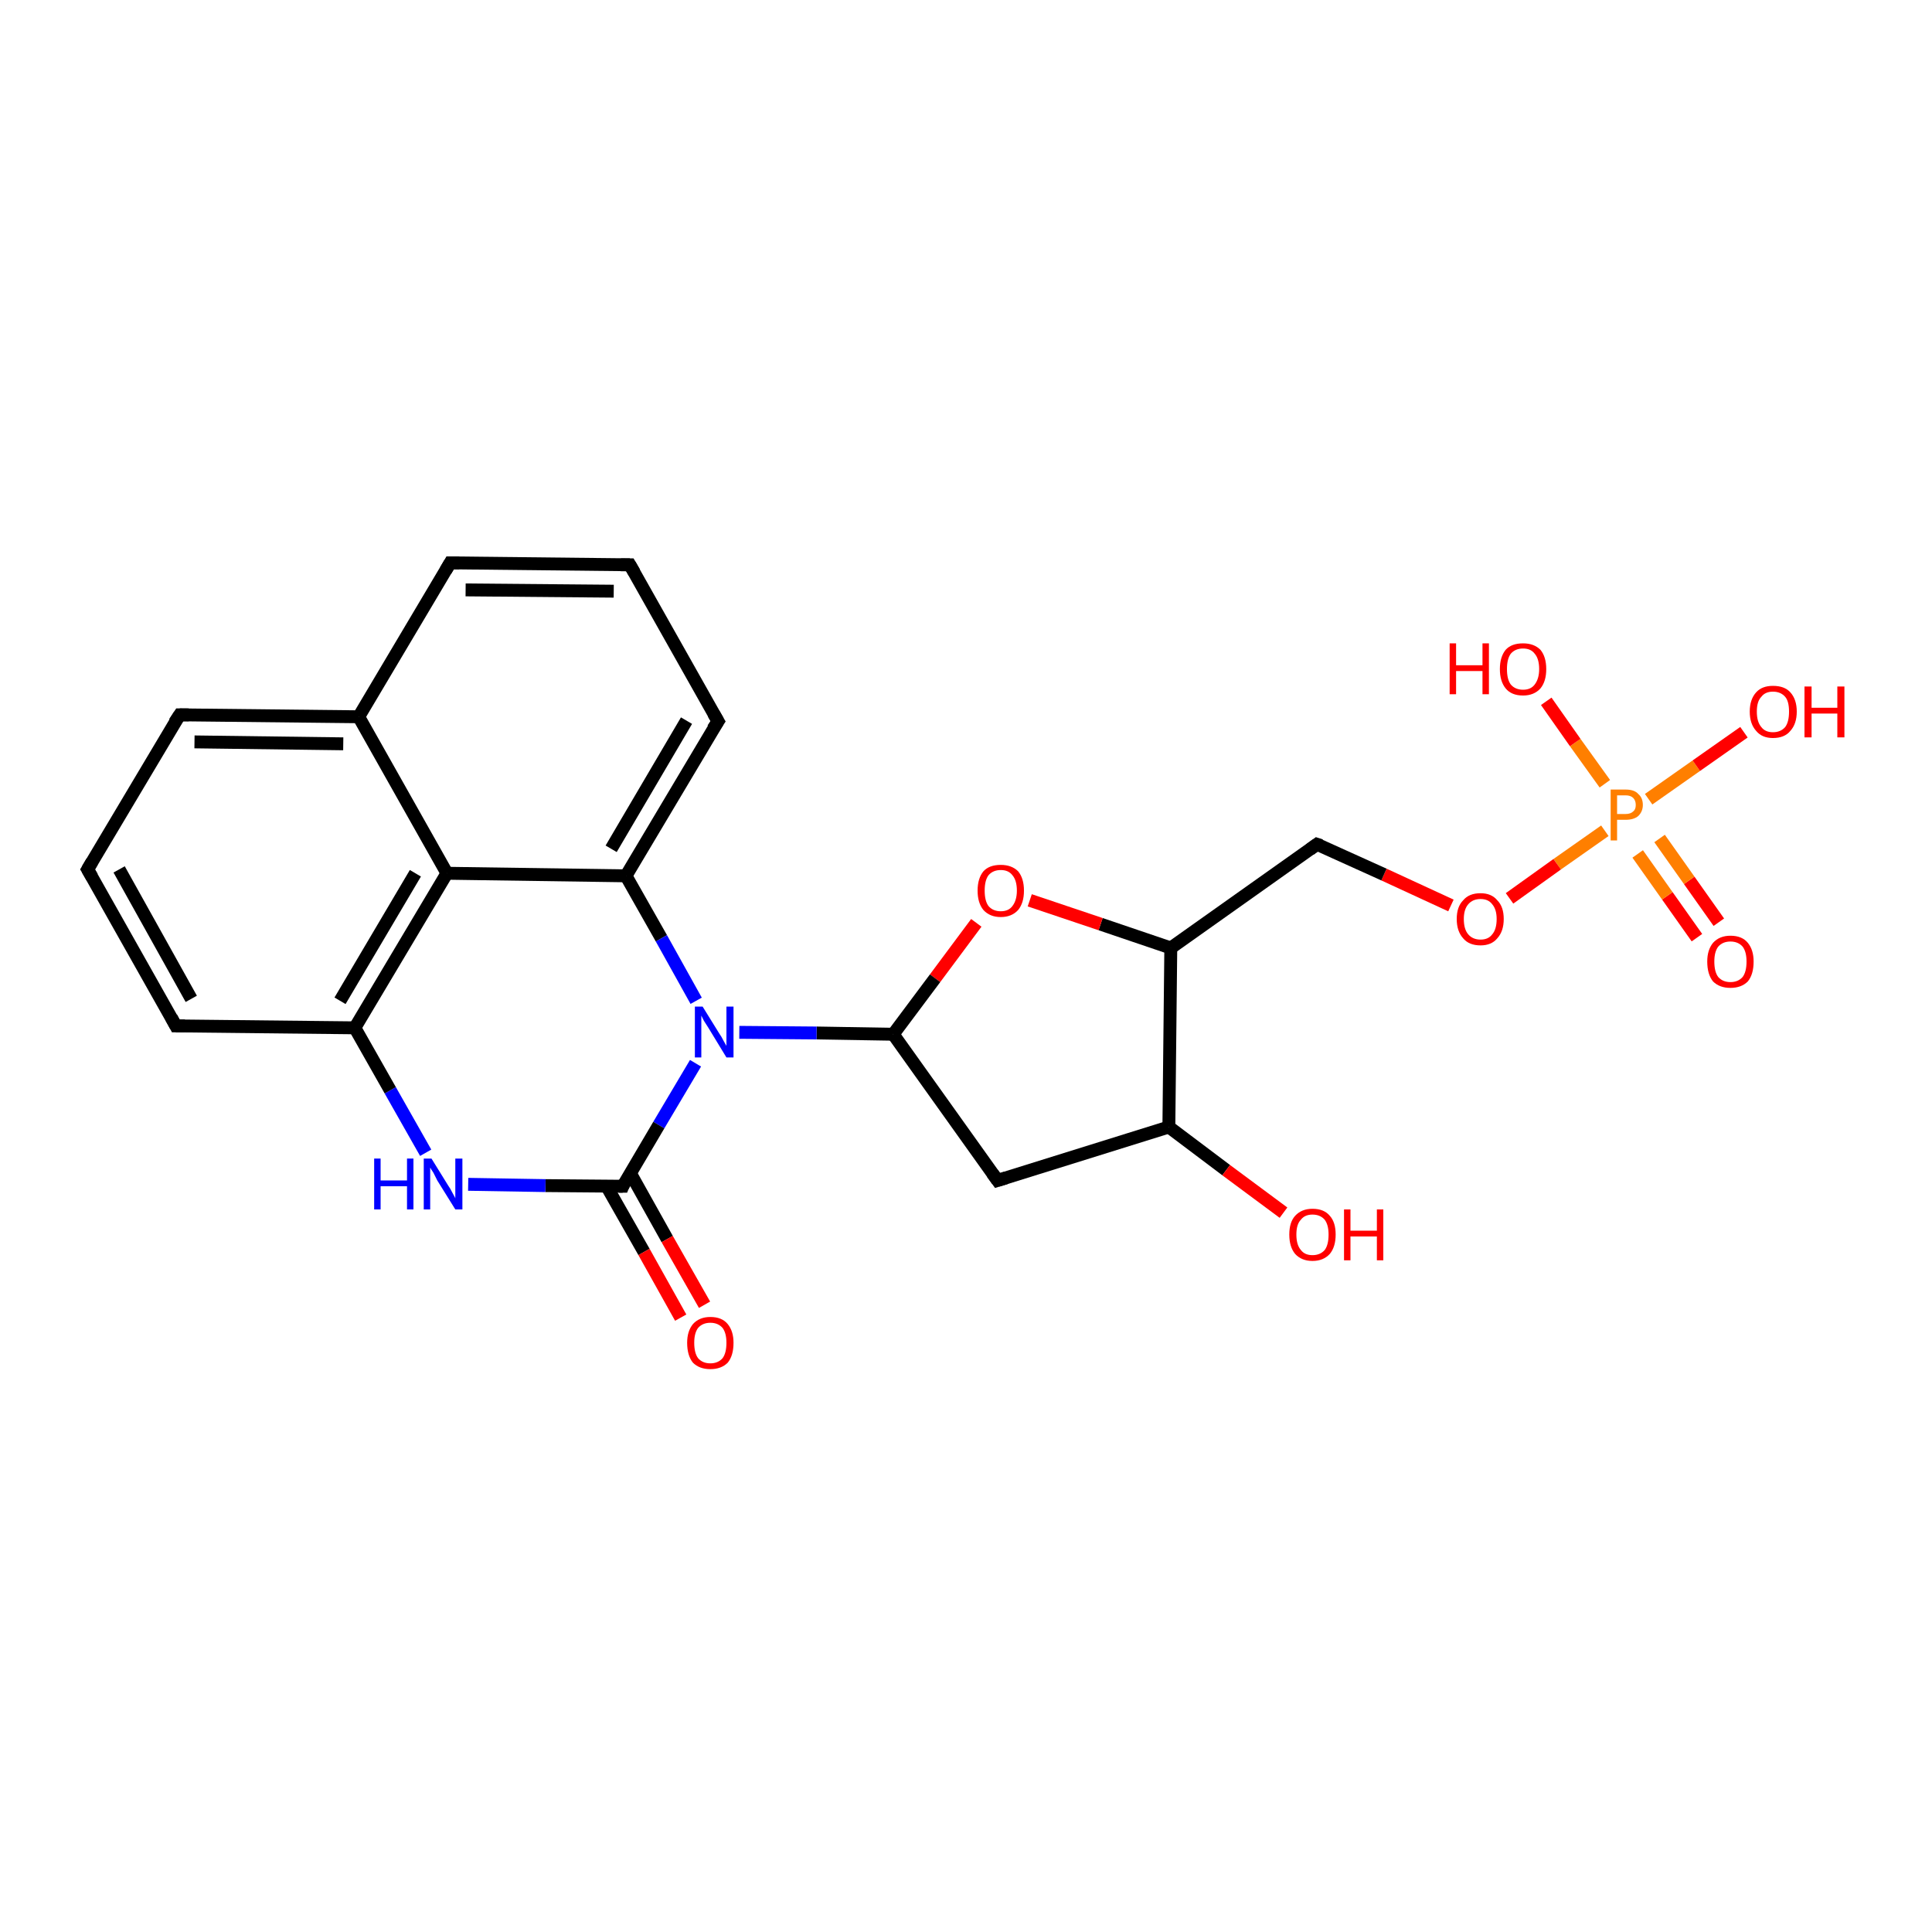 <?xml version='1.0' encoding='iso-8859-1'?>
<svg version='1.1' baseProfile='full'
              xmlns='http://www.w3.org/2000/svg'
                      xmlns:rdkit='http://www.rdkit.org/xml'
                      xmlns:xlink='http://www.w3.org/1999/xlink'
                  xml:space='preserve'
width='300px' height='300px' viewBox='0 0 300 300'>
<!-- END OF HEADER -->
<rect style='opacity:1.0;fill:#FFFFFF;stroke:none' width='300.0' height='300.0' x='0.0' y='0.0'> </rect>
<path class='bond-0 atom-0 atom-1' d='M 263.5,145.6 L 258.9,139.1' style='fill:none;fill-rule:evenodd;stroke:#FF0000;stroke-width:2.0px;stroke-linecap:butt;stroke-linejoin:miter;stroke-opacity:1' />
<path class='bond-0 atom-0 atom-1' d='M 258.9,139.1 L 254.3,132.6' style='fill:none;fill-rule:evenodd;stroke:#FF7F00;stroke-width:2.0px;stroke-linecap:butt;stroke-linejoin:miter;stroke-opacity:1' />
<path class='bond-0 atom-0 atom-1' d='M 266.9,143.2 L 262.3,136.7' style='fill:none;fill-rule:evenodd;stroke:#FF0000;stroke-width:2.0px;stroke-linecap:butt;stroke-linejoin:miter;stroke-opacity:1' />
<path class='bond-0 atom-0 atom-1' d='M 262.3,136.7 L 257.7,130.2' style='fill:none;fill-rule:evenodd;stroke:#FF7F00;stroke-width:2.0px;stroke-linecap:butt;stroke-linejoin:miter;stroke-opacity:1' />
<path class='bond-1 atom-1 atom-2' d='M 249.2,121.7 L 244.6,115.3' style='fill:none;fill-rule:evenodd;stroke:#FF7F00;stroke-width:2.0px;stroke-linecap:butt;stroke-linejoin:miter;stroke-opacity:1' />
<path class='bond-1 atom-1 atom-2' d='M 244.6,115.3 L 240.1,108.9' style='fill:none;fill-rule:evenodd;stroke:#FF0000;stroke-width:2.0px;stroke-linecap:butt;stroke-linejoin:miter;stroke-opacity:1' />
<path class='bond-2 atom-1 atom-3' d='M 256.0,124.1 L 263.4,118.9' style='fill:none;fill-rule:evenodd;stroke:#FF7F00;stroke-width:2.0px;stroke-linecap:butt;stroke-linejoin:miter;stroke-opacity:1' />
<path class='bond-2 atom-1 atom-3' d='M 263.4,118.9 L 270.8,113.7' style='fill:none;fill-rule:evenodd;stroke:#FF0000;stroke-width:2.0px;stroke-linecap:butt;stroke-linejoin:miter;stroke-opacity:1' />
<path class='bond-3 atom-1 atom-4' d='M 249.2,129.0 L 241.8,134.2' style='fill:none;fill-rule:evenodd;stroke:#FF7F00;stroke-width:2.0px;stroke-linecap:butt;stroke-linejoin:miter;stroke-opacity:1' />
<path class='bond-3 atom-1 atom-4' d='M 241.8,134.2 L 234.4,139.5' style='fill:none;fill-rule:evenodd;stroke:#FF0000;stroke-width:2.0px;stroke-linecap:butt;stroke-linejoin:miter;stroke-opacity:1' />
<path class='bond-4 atom-4 atom-5' d='M 225.3,140.6 L 214.9,135.8' style='fill:none;fill-rule:evenodd;stroke:#FF0000;stroke-width:2.0px;stroke-linecap:butt;stroke-linejoin:miter;stroke-opacity:1' />
<path class='bond-4 atom-4 atom-5' d='M 214.9,135.8 L 204.5,131.1' style='fill:none;fill-rule:evenodd;stroke:#000000;stroke-width:2.0px;stroke-linecap:butt;stroke-linejoin:miter;stroke-opacity:1' />
<path class='bond-5 atom-5 atom-6' d='M 204.5,131.1 L 181.8,147.2' style='fill:none;fill-rule:evenodd;stroke:#000000;stroke-width:2.0px;stroke-linecap:butt;stroke-linejoin:miter;stroke-opacity:1' />
<path class='bond-6 atom-6 atom-7' d='M 181.8,147.2 L 170.9,143.5' style='fill:none;fill-rule:evenodd;stroke:#000000;stroke-width:2.0px;stroke-linecap:butt;stroke-linejoin:miter;stroke-opacity:1' />
<path class='bond-6 atom-6 atom-7' d='M 170.9,143.5 L 159.9,139.8' style='fill:none;fill-rule:evenodd;stroke:#FF0000;stroke-width:2.0px;stroke-linecap:butt;stroke-linejoin:miter;stroke-opacity:1' />
<path class='bond-7 atom-7 atom-8' d='M 151.6,143.3 L 145.2,151.9' style='fill:none;fill-rule:evenodd;stroke:#FF0000;stroke-width:2.0px;stroke-linecap:butt;stroke-linejoin:miter;stroke-opacity:1' />
<path class='bond-7 atom-7 atom-8' d='M 145.2,151.9 L 138.7,160.6' style='fill:none;fill-rule:evenodd;stroke:#000000;stroke-width:2.0px;stroke-linecap:butt;stroke-linejoin:miter;stroke-opacity:1' />
<path class='bond-8 atom-8 atom-9' d='M 138.7,160.6 L 126.8,160.4' style='fill:none;fill-rule:evenodd;stroke:#000000;stroke-width:2.0px;stroke-linecap:butt;stroke-linejoin:miter;stroke-opacity:1' />
<path class='bond-8 atom-8 atom-9' d='M 126.8,160.4 L 114.8,160.3' style='fill:none;fill-rule:evenodd;stroke:#0000FF;stroke-width:2.0px;stroke-linecap:butt;stroke-linejoin:miter;stroke-opacity:1' />
<path class='bond-9 atom-9 atom-10' d='M 108.0,165.1 L 102.3,174.7' style='fill:none;fill-rule:evenodd;stroke:#0000FF;stroke-width:2.0px;stroke-linecap:butt;stroke-linejoin:miter;stroke-opacity:1' />
<path class='bond-9 atom-9 atom-10' d='M 102.3,174.7 L 96.7,184.2' style='fill:none;fill-rule:evenodd;stroke:#000000;stroke-width:2.0px;stroke-linecap:butt;stroke-linejoin:miter;stroke-opacity:1' />
<path class='bond-10 atom-10 atom-11' d='M 94.2,184.2 L 100.0,194.4' style='fill:none;fill-rule:evenodd;stroke:#000000;stroke-width:2.0px;stroke-linecap:butt;stroke-linejoin:miter;stroke-opacity:1' />
<path class='bond-10 atom-10 atom-11' d='M 100.0,194.4 L 105.7,204.6' style='fill:none;fill-rule:evenodd;stroke:#FF0000;stroke-width:2.0px;stroke-linecap:butt;stroke-linejoin:miter;stroke-opacity:1' />
<path class='bond-10 atom-10 atom-11' d='M 97.9,182.2 L 103.6,192.4' style='fill:none;fill-rule:evenodd;stroke:#000000;stroke-width:2.0px;stroke-linecap:butt;stroke-linejoin:miter;stroke-opacity:1' />
<path class='bond-10 atom-10 atom-11' d='M 103.6,192.4 L 109.4,202.6' style='fill:none;fill-rule:evenodd;stroke:#FF0000;stroke-width:2.0px;stroke-linecap:butt;stroke-linejoin:miter;stroke-opacity:1' />
<path class='bond-11 atom-10 atom-12' d='M 96.7,184.2 L 84.7,184.1' style='fill:none;fill-rule:evenodd;stroke:#000000;stroke-width:2.0px;stroke-linecap:butt;stroke-linejoin:miter;stroke-opacity:1' />
<path class='bond-11 atom-10 atom-12' d='M 84.7,184.1 L 72.7,183.9' style='fill:none;fill-rule:evenodd;stroke:#0000FF;stroke-width:2.0px;stroke-linecap:butt;stroke-linejoin:miter;stroke-opacity:1' />
<path class='bond-12 atom-12 atom-13' d='M 66.1,179.0 L 60.6,169.3' style='fill:none;fill-rule:evenodd;stroke:#0000FF;stroke-width:2.0px;stroke-linecap:butt;stroke-linejoin:miter;stroke-opacity:1' />
<path class='bond-12 atom-12 atom-13' d='M 60.6,169.3 L 55.1,159.6' style='fill:none;fill-rule:evenodd;stroke:#000000;stroke-width:2.0px;stroke-linecap:butt;stroke-linejoin:miter;stroke-opacity:1' />
<path class='bond-13 atom-13 atom-14' d='M 55.1,159.6 L 69.4,135.6' style='fill:none;fill-rule:evenodd;stroke:#000000;stroke-width:2.0px;stroke-linecap:butt;stroke-linejoin:miter;stroke-opacity:1' />
<path class='bond-13 atom-13 atom-14' d='M 52.8,155.4 L 64.5,135.6' style='fill:none;fill-rule:evenodd;stroke:#000000;stroke-width:2.0px;stroke-linecap:butt;stroke-linejoin:miter;stroke-opacity:1' />
<path class='bond-14 atom-14 atom-15' d='M 69.4,135.6 L 97.2,136.0' style='fill:none;fill-rule:evenodd;stroke:#000000;stroke-width:2.0px;stroke-linecap:butt;stroke-linejoin:miter;stroke-opacity:1' />
<path class='bond-15 atom-15 atom-16' d='M 97.2,136.0 L 111.5,112.0' style='fill:none;fill-rule:evenodd;stroke:#000000;stroke-width:2.0px;stroke-linecap:butt;stroke-linejoin:miter;stroke-opacity:1' />
<path class='bond-15 atom-15 atom-16' d='M 94.9,131.8 L 106.6,111.9' style='fill:none;fill-rule:evenodd;stroke:#000000;stroke-width:2.0px;stroke-linecap:butt;stroke-linejoin:miter;stroke-opacity:1' />
<path class='bond-16 atom-16 atom-17' d='M 111.5,112.0 L 97.8,87.7' style='fill:none;fill-rule:evenodd;stroke:#000000;stroke-width:2.0px;stroke-linecap:butt;stroke-linejoin:miter;stroke-opacity:1' />
<path class='bond-17 atom-17 atom-18' d='M 97.8,87.7 L 69.9,87.4' style='fill:none;fill-rule:evenodd;stroke:#000000;stroke-width:2.0px;stroke-linecap:butt;stroke-linejoin:miter;stroke-opacity:1' />
<path class='bond-17 atom-17 atom-18' d='M 95.3,91.8 L 72.3,91.6' style='fill:none;fill-rule:evenodd;stroke:#000000;stroke-width:2.0px;stroke-linecap:butt;stroke-linejoin:miter;stroke-opacity:1' />
<path class='bond-18 atom-18 atom-19' d='M 69.9,87.4 L 55.7,111.3' style='fill:none;fill-rule:evenodd;stroke:#000000;stroke-width:2.0px;stroke-linecap:butt;stroke-linejoin:miter;stroke-opacity:1' />
<path class='bond-19 atom-19 atom-20' d='M 55.7,111.3 L 27.9,111.0' style='fill:none;fill-rule:evenodd;stroke:#000000;stroke-width:2.0px;stroke-linecap:butt;stroke-linejoin:miter;stroke-opacity:1' />
<path class='bond-19 atom-19 atom-20' d='M 53.3,115.5 L 30.2,115.2' style='fill:none;fill-rule:evenodd;stroke:#000000;stroke-width:2.0px;stroke-linecap:butt;stroke-linejoin:miter;stroke-opacity:1' />
<path class='bond-20 atom-20 atom-21' d='M 27.9,111.0 L 13.6,135.0' style='fill:none;fill-rule:evenodd;stroke:#000000;stroke-width:2.0px;stroke-linecap:butt;stroke-linejoin:miter;stroke-opacity:1' />
<path class='bond-21 atom-21 atom-22' d='M 13.6,135.0 L 27.3,159.3' style='fill:none;fill-rule:evenodd;stroke:#000000;stroke-width:2.0px;stroke-linecap:butt;stroke-linejoin:miter;stroke-opacity:1' />
<path class='bond-21 atom-21 atom-22' d='M 18.5,135.0 L 29.7,155.1' style='fill:none;fill-rule:evenodd;stroke:#000000;stroke-width:2.0px;stroke-linecap:butt;stroke-linejoin:miter;stroke-opacity:1' />
<path class='bond-22 atom-8 atom-23' d='M 138.7,160.6 L 154.9,183.3' style='fill:none;fill-rule:evenodd;stroke:#000000;stroke-width:2.0px;stroke-linecap:butt;stroke-linejoin:miter;stroke-opacity:1' />
<path class='bond-23 atom-23 atom-24' d='M 154.9,183.3 L 181.5,175.0' style='fill:none;fill-rule:evenodd;stroke:#000000;stroke-width:2.0px;stroke-linecap:butt;stroke-linejoin:miter;stroke-opacity:1' />
<path class='bond-24 atom-24 atom-25' d='M 181.5,175.0 L 190.4,181.7' style='fill:none;fill-rule:evenodd;stroke:#000000;stroke-width:2.0px;stroke-linecap:butt;stroke-linejoin:miter;stroke-opacity:1' />
<path class='bond-24 atom-24 atom-25' d='M 190.4,181.7 L 199.3,188.3' style='fill:none;fill-rule:evenodd;stroke:#FF0000;stroke-width:2.0px;stroke-linecap:butt;stroke-linejoin:miter;stroke-opacity:1' />
<path class='bond-25 atom-15 atom-9' d='M 97.2,136.0 L 102.7,145.7' style='fill:none;fill-rule:evenodd;stroke:#000000;stroke-width:2.0px;stroke-linecap:butt;stroke-linejoin:miter;stroke-opacity:1' />
<path class='bond-25 atom-15 atom-9' d='M 102.7,145.7 L 108.1,155.4' style='fill:none;fill-rule:evenodd;stroke:#0000FF;stroke-width:2.0px;stroke-linecap:butt;stroke-linejoin:miter;stroke-opacity:1' />
<path class='bond-26 atom-19 atom-14' d='M 55.7,111.3 L 69.4,135.6' style='fill:none;fill-rule:evenodd;stroke:#000000;stroke-width:2.0px;stroke-linecap:butt;stroke-linejoin:miter;stroke-opacity:1' />
<path class='bond-27 atom-22 atom-13' d='M 27.3,159.3 L 55.1,159.6' style='fill:none;fill-rule:evenodd;stroke:#000000;stroke-width:2.0px;stroke-linecap:butt;stroke-linejoin:miter;stroke-opacity:1' />
<path class='bond-28 atom-24 atom-6' d='M 181.5,175.0 L 181.8,147.2' style='fill:none;fill-rule:evenodd;stroke:#000000;stroke-width:2.0px;stroke-linecap:butt;stroke-linejoin:miter;stroke-opacity:1' />
<path d='M 205.1,131.3 L 204.5,131.1 L 203.4,131.9' style='fill:none;stroke:#000000;stroke-width:2.0px;stroke-linecap:butt;stroke-linejoin:miter;stroke-opacity:1;' />
<path d='M 96.9,183.7 L 96.7,184.2 L 96.1,184.2' style='fill:none;stroke:#000000;stroke-width:2.0px;stroke-linecap:butt;stroke-linejoin:miter;stroke-opacity:1;' />
<path d='M 110.7,113.2 L 111.5,112.0 L 110.8,110.8' style='fill:none;stroke:#000000;stroke-width:2.0px;stroke-linecap:butt;stroke-linejoin:miter;stroke-opacity:1;' />
<path d='M 98.5,88.9 L 97.8,87.7 L 96.4,87.7' style='fill:none;stroke:#000000;stroke-width:2.0px;stroke-linecap:butt;stroke-linejoin:miter;stroke-opacity:1;' />
<path d='M 71.3,87.4 L 69.9,87.4 L 69.2,88.6' style='fill:none;stroke:#000000;stroke-width:2.0px;stroke-linecap:butt;stroke-linejoin:miter;stroke-opacity:1;' />
<path d='M 29.3,111.0 L 27.9,111.0 L 27.1,112.2' style='fill:none;stroke:#000000;stroke-width:2.0px;stroke-linecap:butt;stroke-linejoin:miter;stroke-opacity:1;' />
<path d='M 14.3,133.8 L 13.6,135.0 L 14.3,136.2' style='fill:none;stroke:#000000;stroke-width:2.0px;stroke-linecap:butt;stroke-linejoin:miter;stroke-opacity:1;' />
<path d='M 26.6,158.0 L 27.3,159.3 L 28.7,159.3' style='fill:none;stroke:#000000;stroke-width:2.0px;stroke-linecap:butt;stroke-linejoin:miter;stroke-opacity:1;' />
<path d='M 154.1,182.2 L 154.9,183.3 L 156.2,182.9' style='fill:none;stroke:#000000;stroke-width:2.0px;stroke-linecap:butt;stroke-linejoin:miter;stroke-opacity:1;' />
<path class='atom-0' d='M 265.1 149.3
Q 265.1 147.5, 266.0 146.4
Q 267.0 145.3, 268.7 145.3
Q 270.5 145.3, 271.4 146.4
Q 272.3 147.5, 272.3 149.3
Q 272.3 151.3, 271.4 152.4
Q 270.4 153.4, 268.7 153.4
Q 267.0 153.4, 266.0 152.4
Q 265.1 151.3, 265.1 149.3
M 268.7 152.5
Q 269.9 152.5, 270.6 151.7
Q 271.2 150.9, 271.2 149.3
Q 271.2 147.8, 270.6 147.0
Q 269.9 146.2, 268.7 146.2
Q 267.5 146.2, 266.8 147.0
Q 266.2 147.8, 266.2 149.3
Q 266.2 150.9, 266.8 151.7
Q 267.5 152.5, 268.7 152.5
' fill='#FF0000'/>
<path class='atom-1' d='M 252.4 122.6
Q 253.8 122.6, 254.4 123.3
Q 255.1 123.9, 255.1 125.0
Q 255.1 126.0, 254.4 126.7
Q 253.7 127.3, 252.4 127.3
L 251.1 127.3
L 251.1 130.5
L 250.1 130.5
L 250.1 122.6
L 252.4 122.6
M 252.4 126.4
Q 253.2 126.4, 253.6 126.0
Q 254.0 125.7, 254.0 125.0
Q 254.0 124.3, 253.6 123.9
Q 253.2 123.5, 252.4 123.5
L 251.1 123.5
L 251.1 126.4
L 252.4 126.4
' fill='#FF7F00'/>
<path class='atom-2' d='M 225.1 99.9
L 226.1 99.9
L 226.1 103.3
L 230.2 103.3
L 230.2 99.9
L 231.2 99.9
L 231.2 107.8
L 230.2 107.8
L 230.2 104.2
L 226.1 104.2
L 226.1 107.8
L 225.1 107.8
L 225.1 99.9
' fill='#FF0000'/>
<path class='atom-2' d='M 232.9 103.9
Q 232.9 102.0, 233.8 100.9
Q 234.7 99.9, 236.5 99.9
Q 238.2 99.9, 239.2 100.9
Q 240.1 102.0, 240.1 103.9
Q 240.1 105.8, 239.2 106.9
Q 238.2 108.0, 236.5 108.0
Q 234.7 108.0, 233.8 106.9
Q 232.9 105.8, 232.9 103.9
M 236.5 107.1
Q 237.7 107.1, 238.3 106.3
Q 239.0 105.4, 239.0 103.9
Q 239.0 102.3, 238.3 101.5
Q 237.7 100.7, 236.5 100.7
Q 235.3 100.7, 234.6 101.5
Q 234.0 102.3, 234.0 103.9
Q 234.0 105.5, 234.6 106.3
Q 235.3 107.1, 236.5 107.1
' fill='#FF0000'/>
<path class='atom-3' d='M 271.7 110.5
Q 271.7 108.6, 272.7 107.5
Q 273.6 106.5, 275.3 106.5
Q 277.1 106.5, 278.0 107.5
Q 279.0 108.6, 279.0 110.5
Q 279.0 112.4, 278.0 113.5
Q 277.1 114.6, 275.3 114.6
Q 273.6 114.6, 272.7 113.5
Q 271.7 112.4, 271.7 110.5
M 275.3 113.7
Q 276.5 113.7, 277.2 112.9
Q 277.8 112.1, 277.8 110.5
Q 277.8 108.9, 277.2 108.2
Q 276.5 107.4, 275.3 107.4
Q 274.1 107.4, 273.5 108.2
Q 272.8 108.9, 272.8 110.5
Q 272.8 112.1, 273.5 112.9
Q 274.1 113.7, 275.3 113.7
' fill='#FF0000'/>
<path class='atom-3' d='M 280.2 106.6
L 281.3 106.6
L 281.3 109.9
L 285.3 109.9
L 285.3 106.6
L 286.4 106.6
L 286.4 114.5
L 285.3 114.5
L 285.3 110.8
L 281.3 110.8
L 281.3 114.5
L 280.2 114.5
L 280.2 106.6
' fill='#FF0000'/>
<path class='atom-4' d='M 226.2 142.7
Q 226.2 140.8, 227.2 139.8
Q 228.1 138.7, 229.9 138.7
Q 231.6 138.7, 232.5 139.8
Q 233.5 140.8, 233.5 142.7
Q 233.5 144.6, 232.5 145.7
Q 231.6 146.8, 229.9 146.8
Q 228.1 146.8, 227.2 145.7
Q 226.2 144.6, 226.2 142.7
M 229.9 145.9
Q 231.1 145.9, 231.7 145.1
Q 232.4 144.3, 232.4 142.7
Q 232.4 141.2, 231.7 140.4
Q 231.1 139.6, 229.9 139.6
Q 228.7 139.6, 228.0 140.4
Q 227.3 141.2, 227.3 142.7
Q 227.3 144.3, 228.0 145.1
Q 228.7 145.9, 229.9 145.9
' fill='#FF0000'/>
<path class='atom-7' d='M 151.8 138.3
Q 151.8 136.4, 152.7 135.3
Q 153.6 134.3, 155.4 134.3
Q 157.1 134.3, 158.1 135.3
Q 159.0 136.4, 159.0 138.3
Q 159.0 140.2, 158.1 141.3
Q 157.1 142.4, 155.4 142.4
Q 153.7 142.4, 152.7 141.3
Q 151.8 140.2, 151.8 138.3
M 155.4 141.5
Q 156.6 141.5, 157.2 140.7
Q 157.9 139.8, 157.9 138.3
Q 157.9 136.7, 157.2 135.9
Q 156.6 135.1, 155.4 135.1
Q 154.2 135.1, 153.5 135.9
Q 152.9 136.7, 152.9 138.3
Q 152.9 139.9, 153.5 140.7
Q 154.2 141.5, 155.4 141.5
' fill='#FF0000'/>
<path class='atom-9' d='M 109.1 156.3
L 111.7 160.5
Q 112.0 160.9, 112.4 161.7
Q 112.8 162.4, 112.8 162.4
L 112.8 156.3
L 113.9 156.3
L 113.9 164.2
L 112.8 164.2
L 110.0 159.6
Q 109.7 159.1, 109.3 158.5
Q 109.0 157.9, 108.9 157.7
L 108.9 164.2
L 107.9 164.2
L 107.9 156.3
L 109.1 156.3
' fill='#0000FF'/>
<path class='atom-11' d='M 106.7 208.5
Q 106.7 206.7, 107.6 205.6
Q 108.6 204.5, 110.3 204.5
Q 112.1 204.5, 113.0 205.6
Q 113.9 206.7, 113.9 208.5
Q 113.9 210.5, 113.0 211.6
Q 112.0 212.6, 110.3 212.6
Q 108.6 212.6, 107.6 211.6
Q 106.7 210.5, 106.7 208.5
M 110.3 211.7
Q 111.5 211.7, 112.2 210.9
Q 112.8 210.1, 112.8 208.5
Q 112.8 207.0, 112.2 206.2
Q 111.5 205.4, 110.3 205.4
Q 109.1 205.4, 108.4 206.2
Q 107.8 207.0, 107.8 208.5
Q 107.8 210.1, 108.4 210.9
Q 109.1 211.7, 110.3 211.7
' fill='#FF0000'/>
<path class='atom-12' d='M 58.1 179.9
L 59.1 179.9
L 59.1 183.3
L 63.2 183.3
L 63.2 179.9
L 64.2 179.9
L 64.2 187.8
L 63.2 187.8
L 63.2 184.2
L 59.1 184.2
L 59.1 187.8
L 58.1 187.8
L 58.1 179.9
' fill='#0000FF'/>
<path class='atom-12' d='M 67.0 179.9
L 69.6 184.1
Q 69.9 184.5, 70.3 185.3
Q 70.7 186.0, 70.7 186.1
L 70.7 179.9
L 71.8 179.9
L 71.8 187.8
L 70.7 187.8
L 67.9 183.3
Q 67.6 182.7, 67.3 182.1
Q 66.9 181.5, 66.8 181.3
L 66.8 187.8
L 65.8 187.8
L 65.8 179.9
L 67.0 179.9
' fill='#0000FF'/>
<path class='atom-25' d='M 200.2 191.7
Q 200.2 189.8, 201.1 188.8
Q 202.1 187.7, 203.8 187.7
Q 205.6 187.7, 206.5 188.8
Q 207.4 189.8, 207.4 191.7
Q 207.4 193.6, 206.5 194.7
Q 205.5 195.8, 203.8 195.8
Q 202.1 195.8, 201.1 194.7
Q 200.2 193.6, 200.2 191.7
M 203.8 194.9
Q 205.0 194.9, 205.7 194.1
Q 206.3 193.3, 206.3 191.7
Q 206.3 190.2, 205.7 189.4
Q 205.0 188.6, 203.8 188.6
Q 202.6 188.6, 202.0 189.4
Q 201.3 190.1, 201.3 191.7
Q 201.3 193.3, 202.0 194.1
Q 202.6 194.9, 203.8 194.9
' fill='#FF0000'/>
<path class='atom-25' d='M 208.7 187.8
L 209.7 187.8
L 209.7 191.1
L 213.8 191.1
L 213.8 187.8
L 214.8 187.8
L 214.8 195.7
L 213.8 195.7
L 213.8 192.0
L 209.7 192.0
L 209.7 195.7
L 208.7 195.7
L 208.7 187.8
' fill='#FF0000'/>
</svg>
